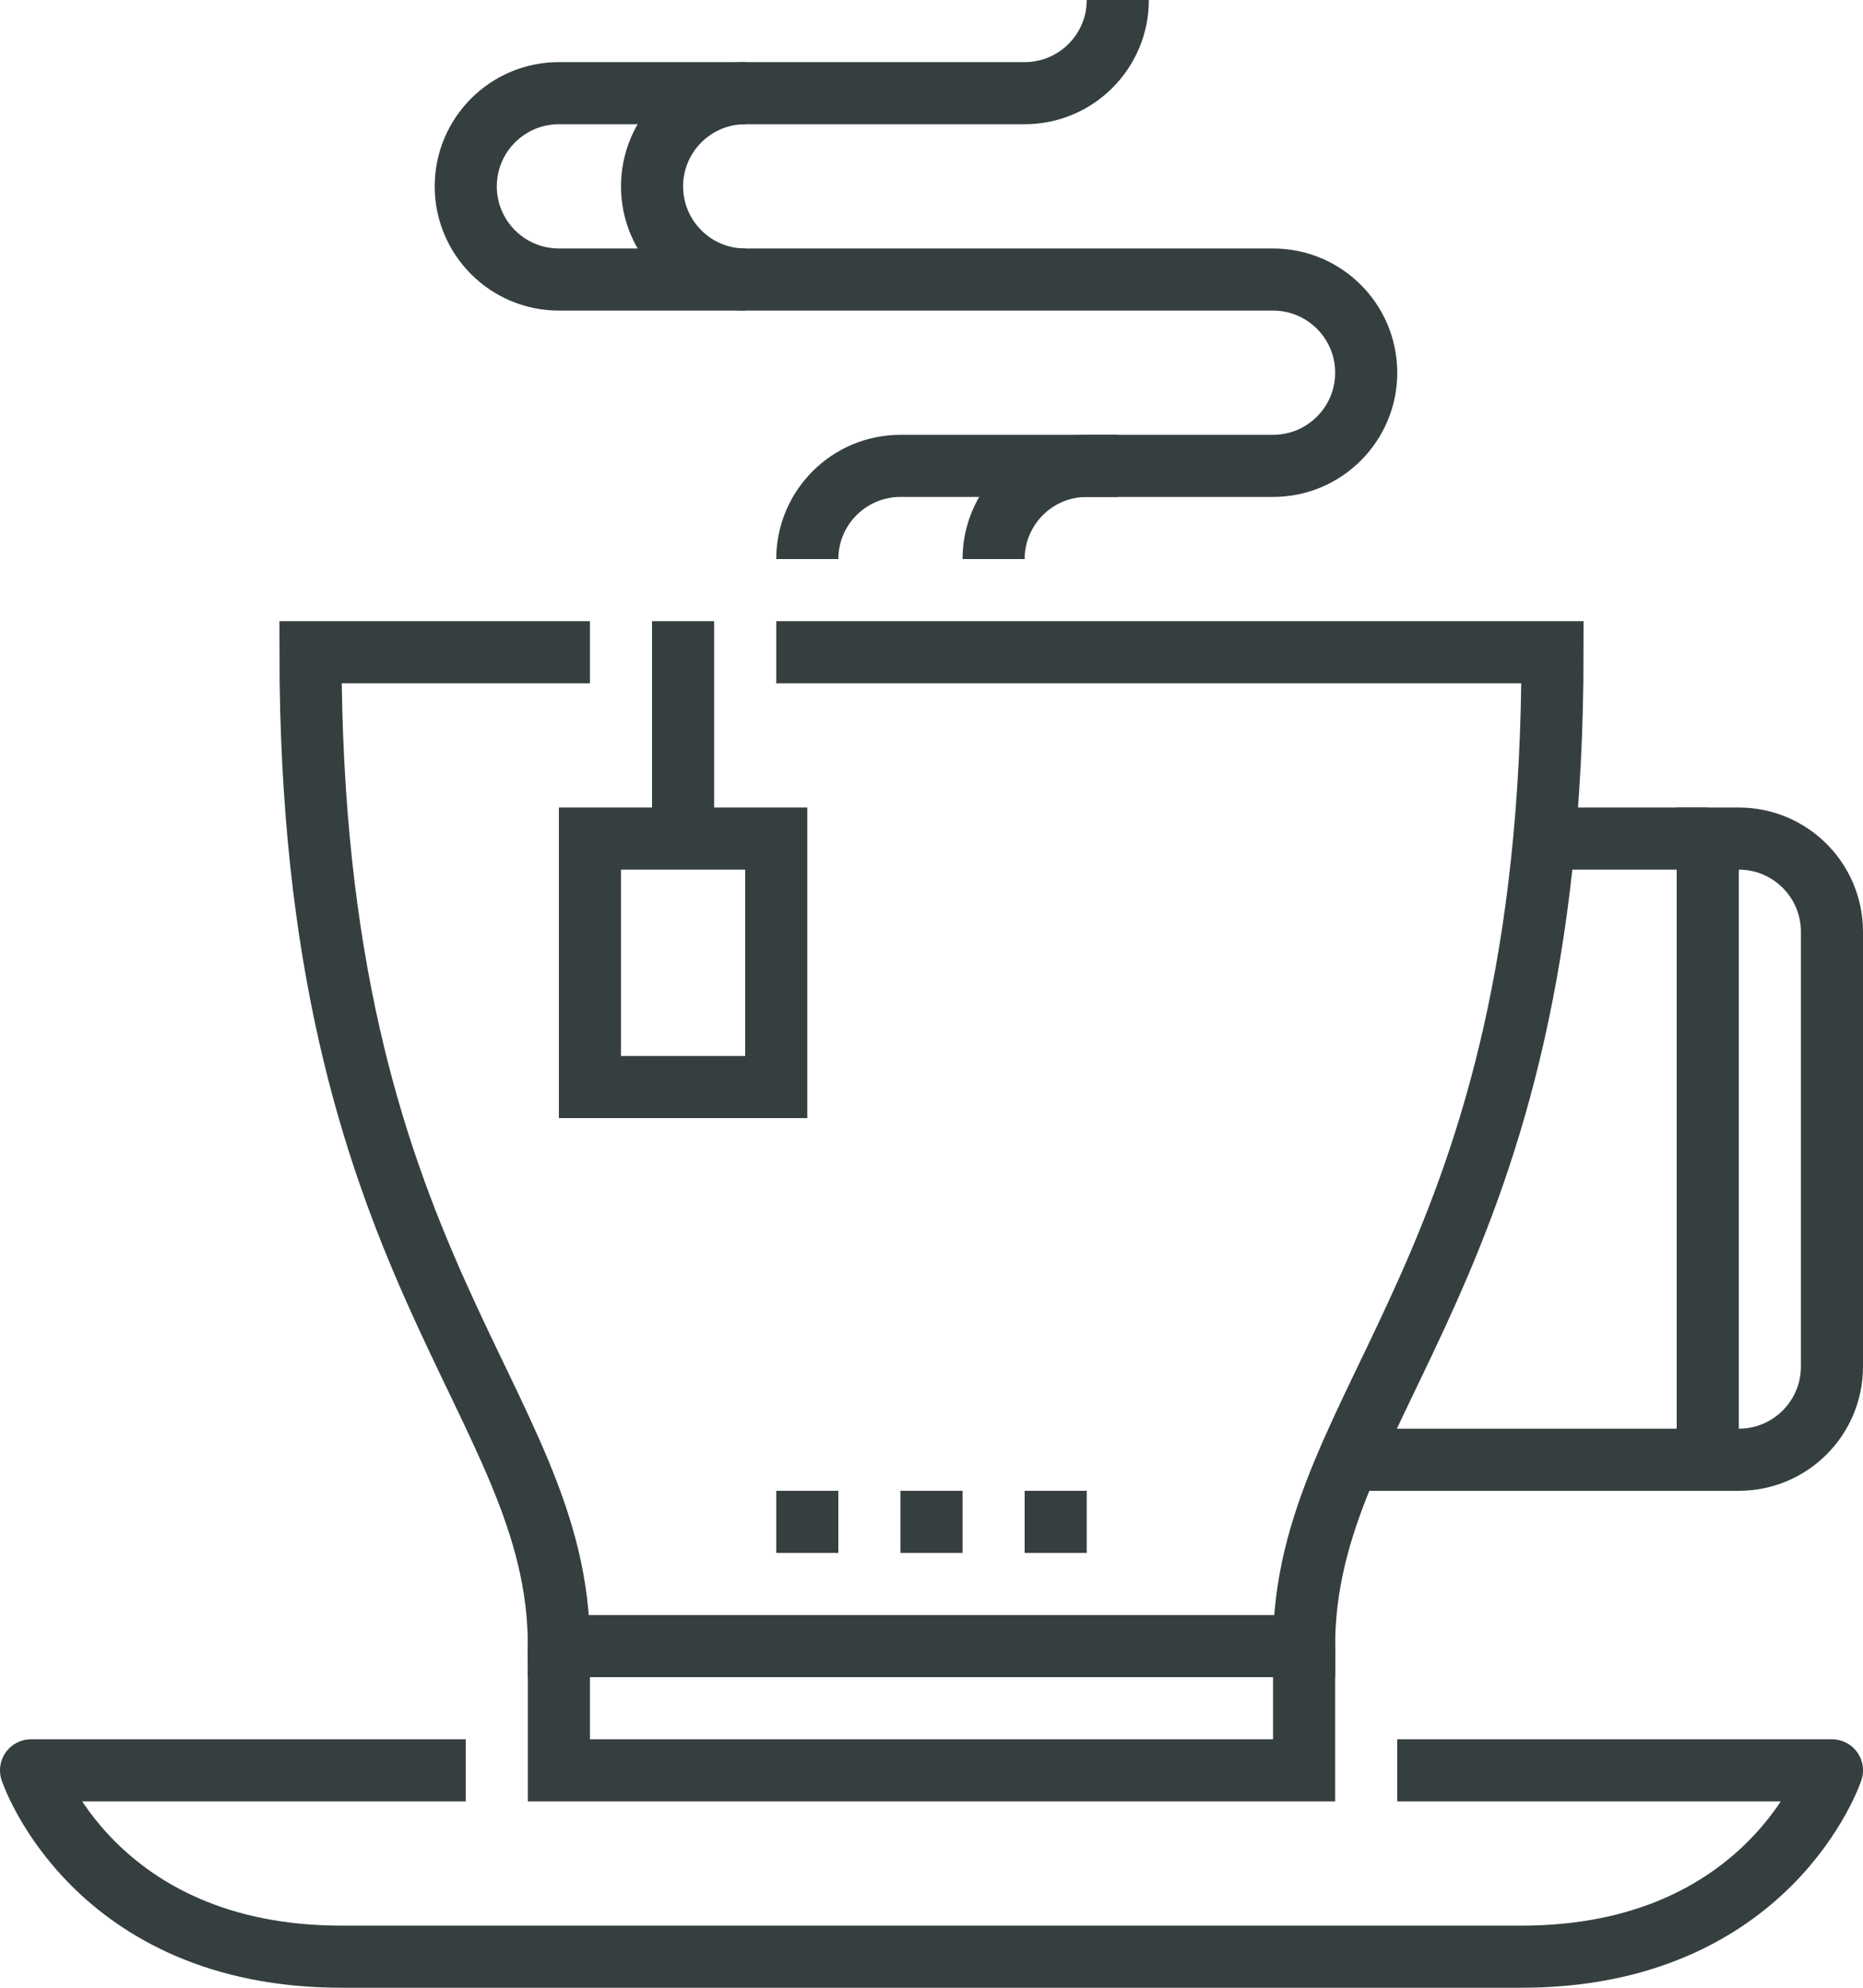 <?xml version="1.0" ?><!DOCTYPE svg  PUBLIC '-//W3C//DTD SVG 1.1//EN'  'http://www.w3.org/Graphics/SVG/1.1/DTD/svg11.dtd'><svg height="64px" style="enable-background:new 0 0 60 64;" version="1.1" viewBox="0 0 60 64" width="60px" xml:space="preserve" xmlns="http://www.w3.org/2000/svg" xmlns:xlink="http://www.w3.org/1999/xlink"><g id="_x32_3_x5F_cup_x5F_of_x5F_tea"><g><g><path d="M45,57h14c0,0-2,6-10,6     s-30,0-38,0S1,57,1,57h14" style="fill:none;stroke:#363F40;stroke-width:2;stroke-linejoin:round;stroke-miterlimit:10;"/><path d="M25,21h25c0,20-8,24-8,32H18c0-8-8-12-8-32h9" style="fill:none;stroke:#363F40;stroke-width:2;stroke-miterlimit:10;"/><path d="M55,47V27h1c1.656,0,3,1.343,3,3v8v6     c0,1.657-1.344,3-3,3H55z" style="fill:none;stroke:#363F40;stroke-width:2;stroke-miterlimit:10;"/><line style="fill:none;stroke:#363F40;stroke-width:2;stroke-miterlimit:10;" x1="22" x2="22" y1="20" y2="27"/><rect height="8" style="fill:none;stroke:#363F40;stroke-width:2;stroke-miterlimit:10;" width="6" x="19" y="27"/><line style="fill:none;stroke:#363F40;stroke-width:2;stroke-miterlimit:10;" x1="55" x2="50" y1="27" y2="27"/><line style="fill:none;stroke:#363F40;stroke-width:2;stroke-miterlimit:10;" x1="55" x2="44" y1="47" y2="47"/><polyline points="18,53 18,57 42,57 42,53    " style="fill:none;stroke:#363F40;stroke-width:2;stroke-miterlimit:10;"/><line style="fill:none;stroke:#363F40;stroke-width:2;stroke-miterlimit:10;" x1="29" x2="31" y1="49" y2="49"/><line style="fill:none;stroke:#363F40;stroke-width:2;stroke-miterlimit:10;" x1="25" x2="27" y1="49" y2="49"/><line style="fill:none;stroke:#363F40;stroke-width:2;stroke-miterlimit:10;" x1="33" x2="35" y1="49" y2="49"/><path d="M36,0c0,1.656-1.344,3-3,3H18     c-1.656,0-3,1.344-3,3s1.344,3,3,3h23c1.656,0,3,1.344,3,3s-1.344,3-3,3h-6c-1.656,0-3,1.344-3,3" style="fill:none;stroke:#363F40;stroke-width:2;stroke-miterlimit:10;"/><path d="M24,3c-1.656,0-3,1.344-3,3s1.344,3,3,3" style="fill:none;stroke:#363F40;stroke-width:2;stroke-miterlimit:10;"/><path d="M36,15h-7c-1.656,0-3,1.344-3,3" style="fill:none;stroke:#363F40;stroke-width:2;stroke-miterlimit:10;"/></g></g></g><g id="Layer_1"/></svg>